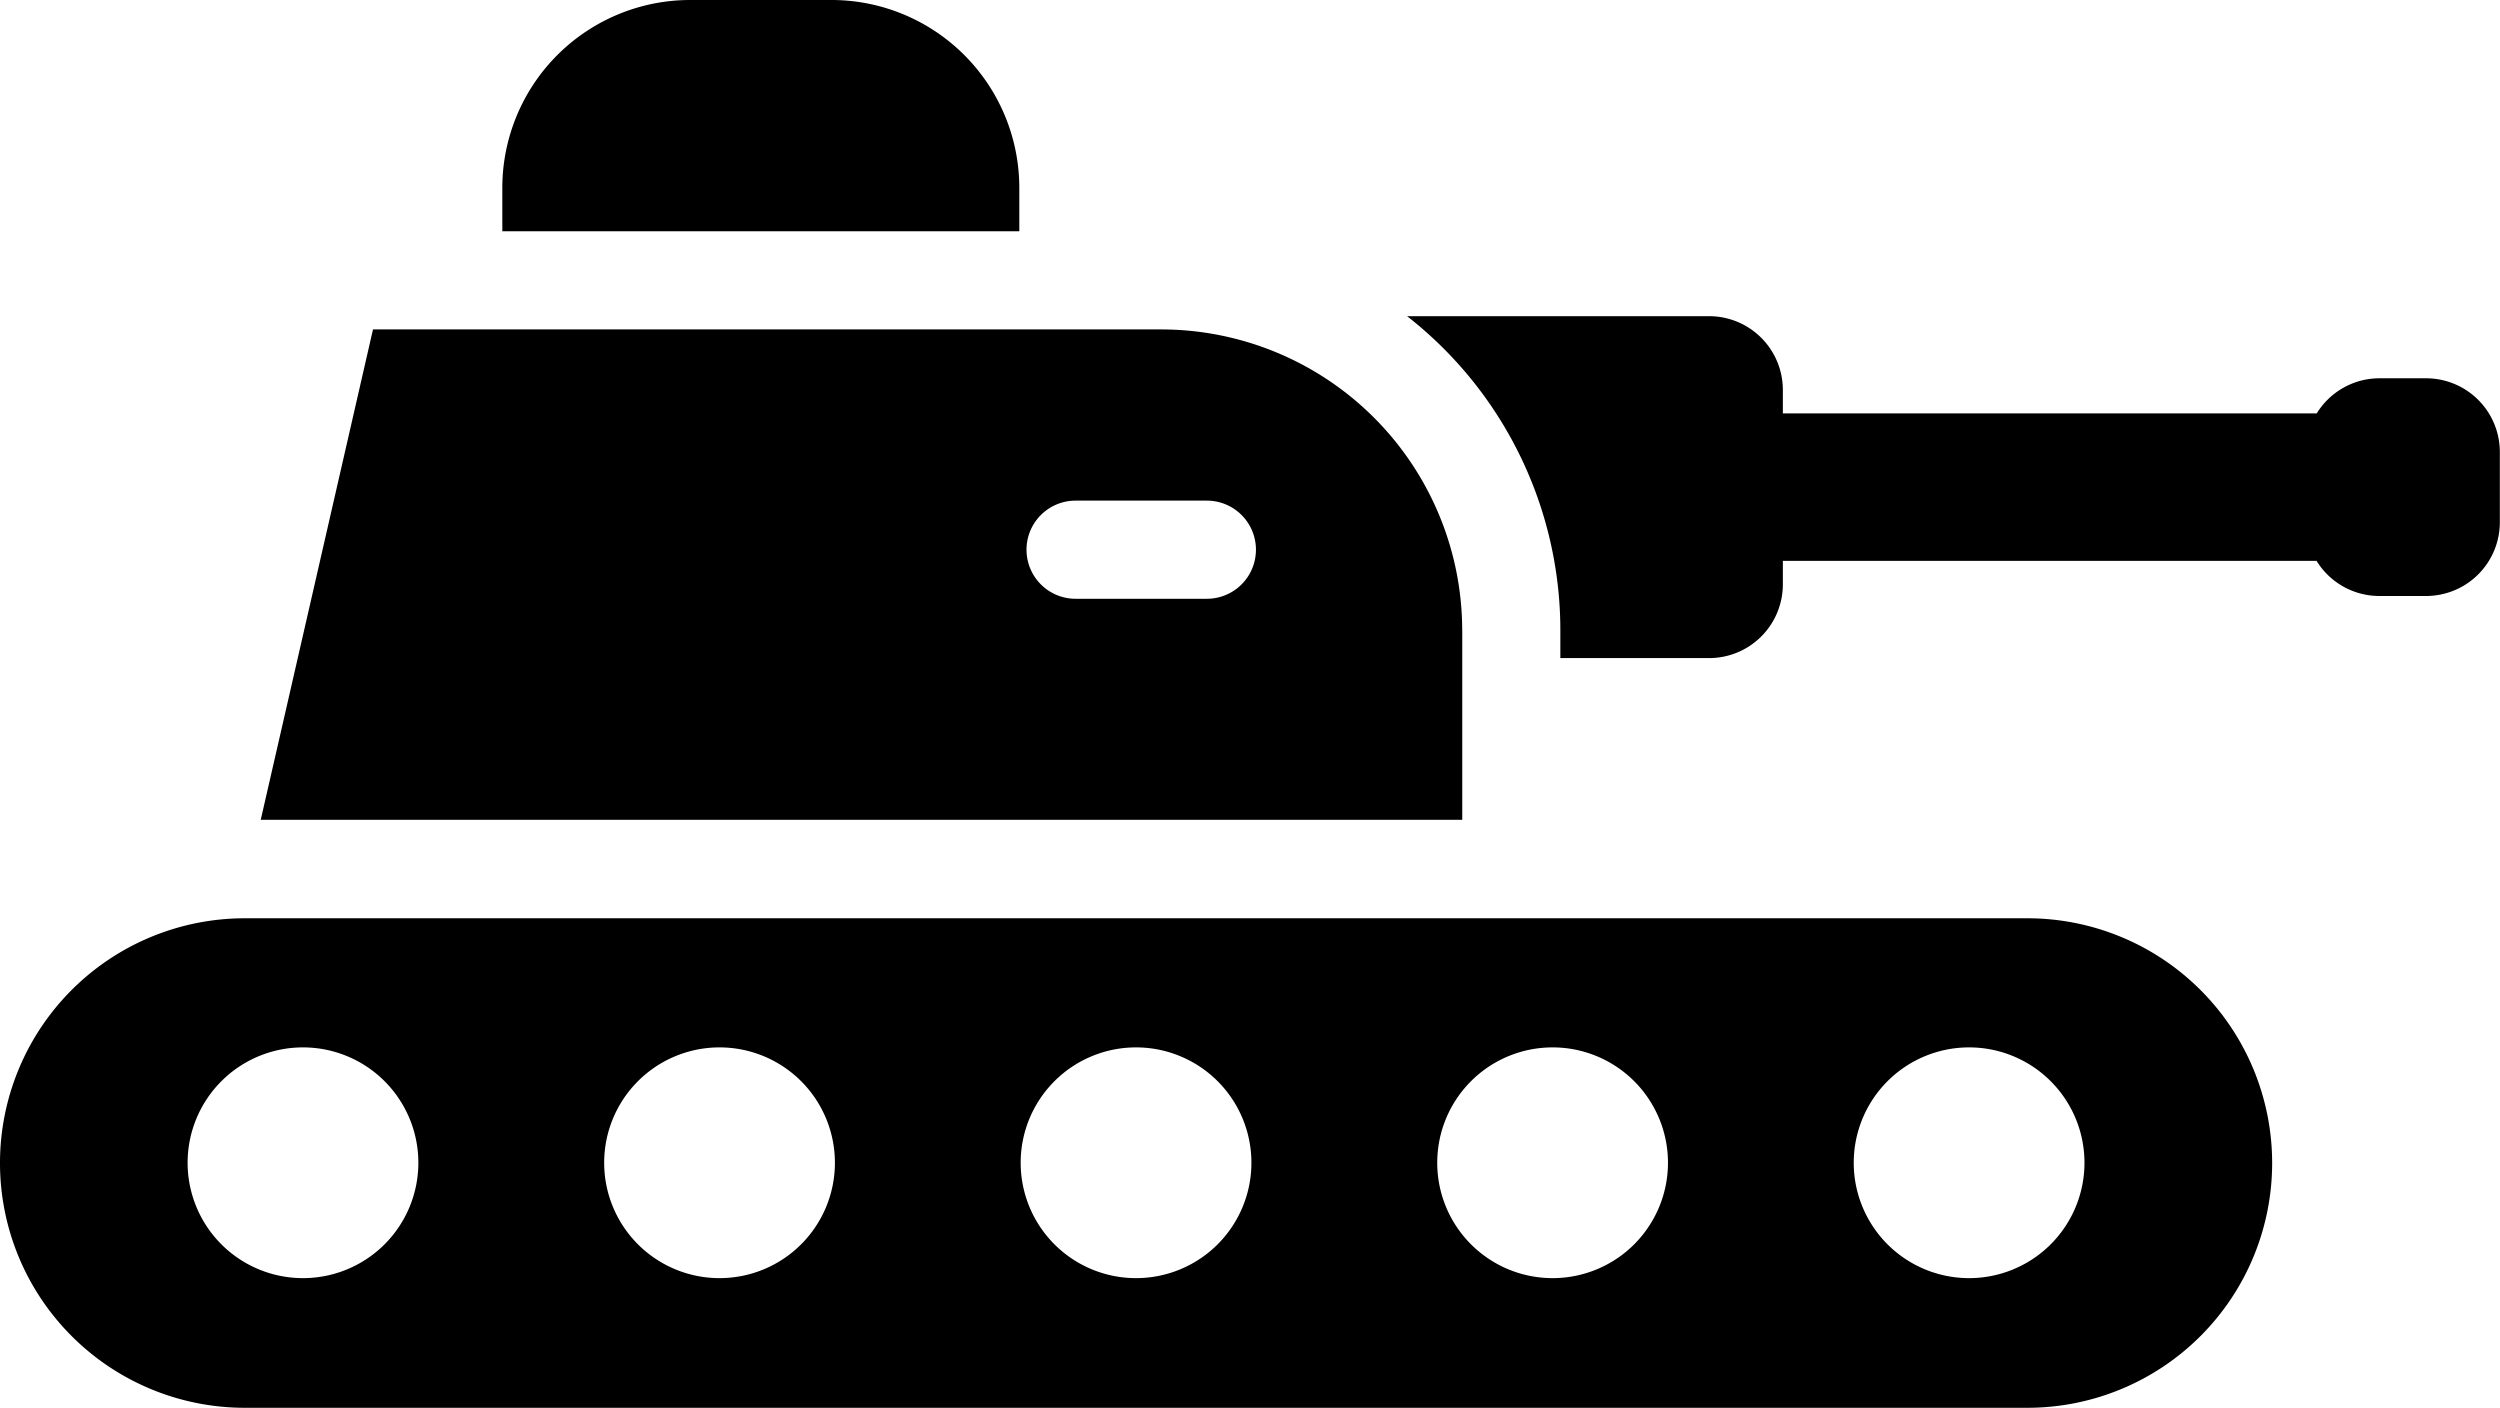 <svg id="tank" xmlns="http://www.w3.org/2000/svg" width="45.852" height="25.818" viewBox="0 0 45.852 25.818">
  <g id="Group_58" data-name="Group 58" transform="translate(9.215 0)">
    <g id="Group_57" data-name="Group 57">
      <path id="Path_119" data-name="Path 119" d="M108.94,111.853h-2.6a3.446,3.446,0,0,0-3.442,3.442v.8h9.482v-.8A3.446,3.446,0,0,0,108.94,111.853Z" transform="translate(-102.9 -111.853)"/>
    </g>
  </g>
  <g id="Group_60" data-name="Group 60" transform="translate(25.811 5.799)">
    <g id="Group_59" data-name="Group 59">
      <path id="Path_120" data-name="Path 120" d="M306.9,177.743h-.857a1.351,1.351,0,0,0-1.151.644H295.1v-.43a1.353,1.353,0,0,0-1.353-1.353h-5.539a7.311,7.311,0,0,1,2.811,5.761v.51h2.728a1.353,1.353,0,0,0,1.353-1.353v-.43h9.789a1.351,1.351,0,0,0,1.151.644h.857a1.353,1.353,0,0,0,1.353-1.353V179.1A1.353,1.353,0,0,0,306.9,177.743Z" transform="translate(-288.212 -176.604)"/>
    </g>
  </g>
  <g id="Group_62" data-name="Group 62" transform="translate(4.782 6.042)">
    <g id="Group_61" data-name="Group 61">
      <path id="Path_121" data-name="Path 121" d="M75.429,184.837a5.524,5.524,0,0,0-5.518-5.518H55.452l-2.059,8.994H75.43v-3.477Zm-4.684-.578H68.338a.9.9,0,1,1,0-1.8h2.408a.9.9,0,1,1,0,1.8Z" transform="translate(-53.393 -179.319)"/>
    </g>
  </g>
  <g id="Group_64" data-name="Group 64" transform="translate(0 16.84)">
    <g id="Group_63" data-name="Group 63">
      <path id="Path_122" data-name="Path 122" d="M37.184,299.9H4.489a4.489,4.489,0,1,0,0,8.978H37.184a4.489,4.489,0,1,0,0-8.978ZM5.557,306.5a2.116,2.116,0,1,1,2.116-2.116A2.116,2.116,0,0,1,5.557,306.5Zm7.64,0a2.116,2.116,0,1,1,2.116-2.116A2.116,2.116,0,0,1,13.2,306.5Zm7.639,0a2.116,2.116,0,1,1,2.116-2.116A2.116,2.116,0,0,1,20.836,306.5Zm7.64,0a2.116,2.116,0,1,1,2.116-2.116A2.116,2.116,0,0,1,28.476,306.5Zm7.639,0a2.116,2.116,0,1,1,2.116-2.116A2.116,2.116,0,0,1,36.115,306.5Z" transform="translate(0 -299.898)"/>
    </g>
  </g>
</svg>
